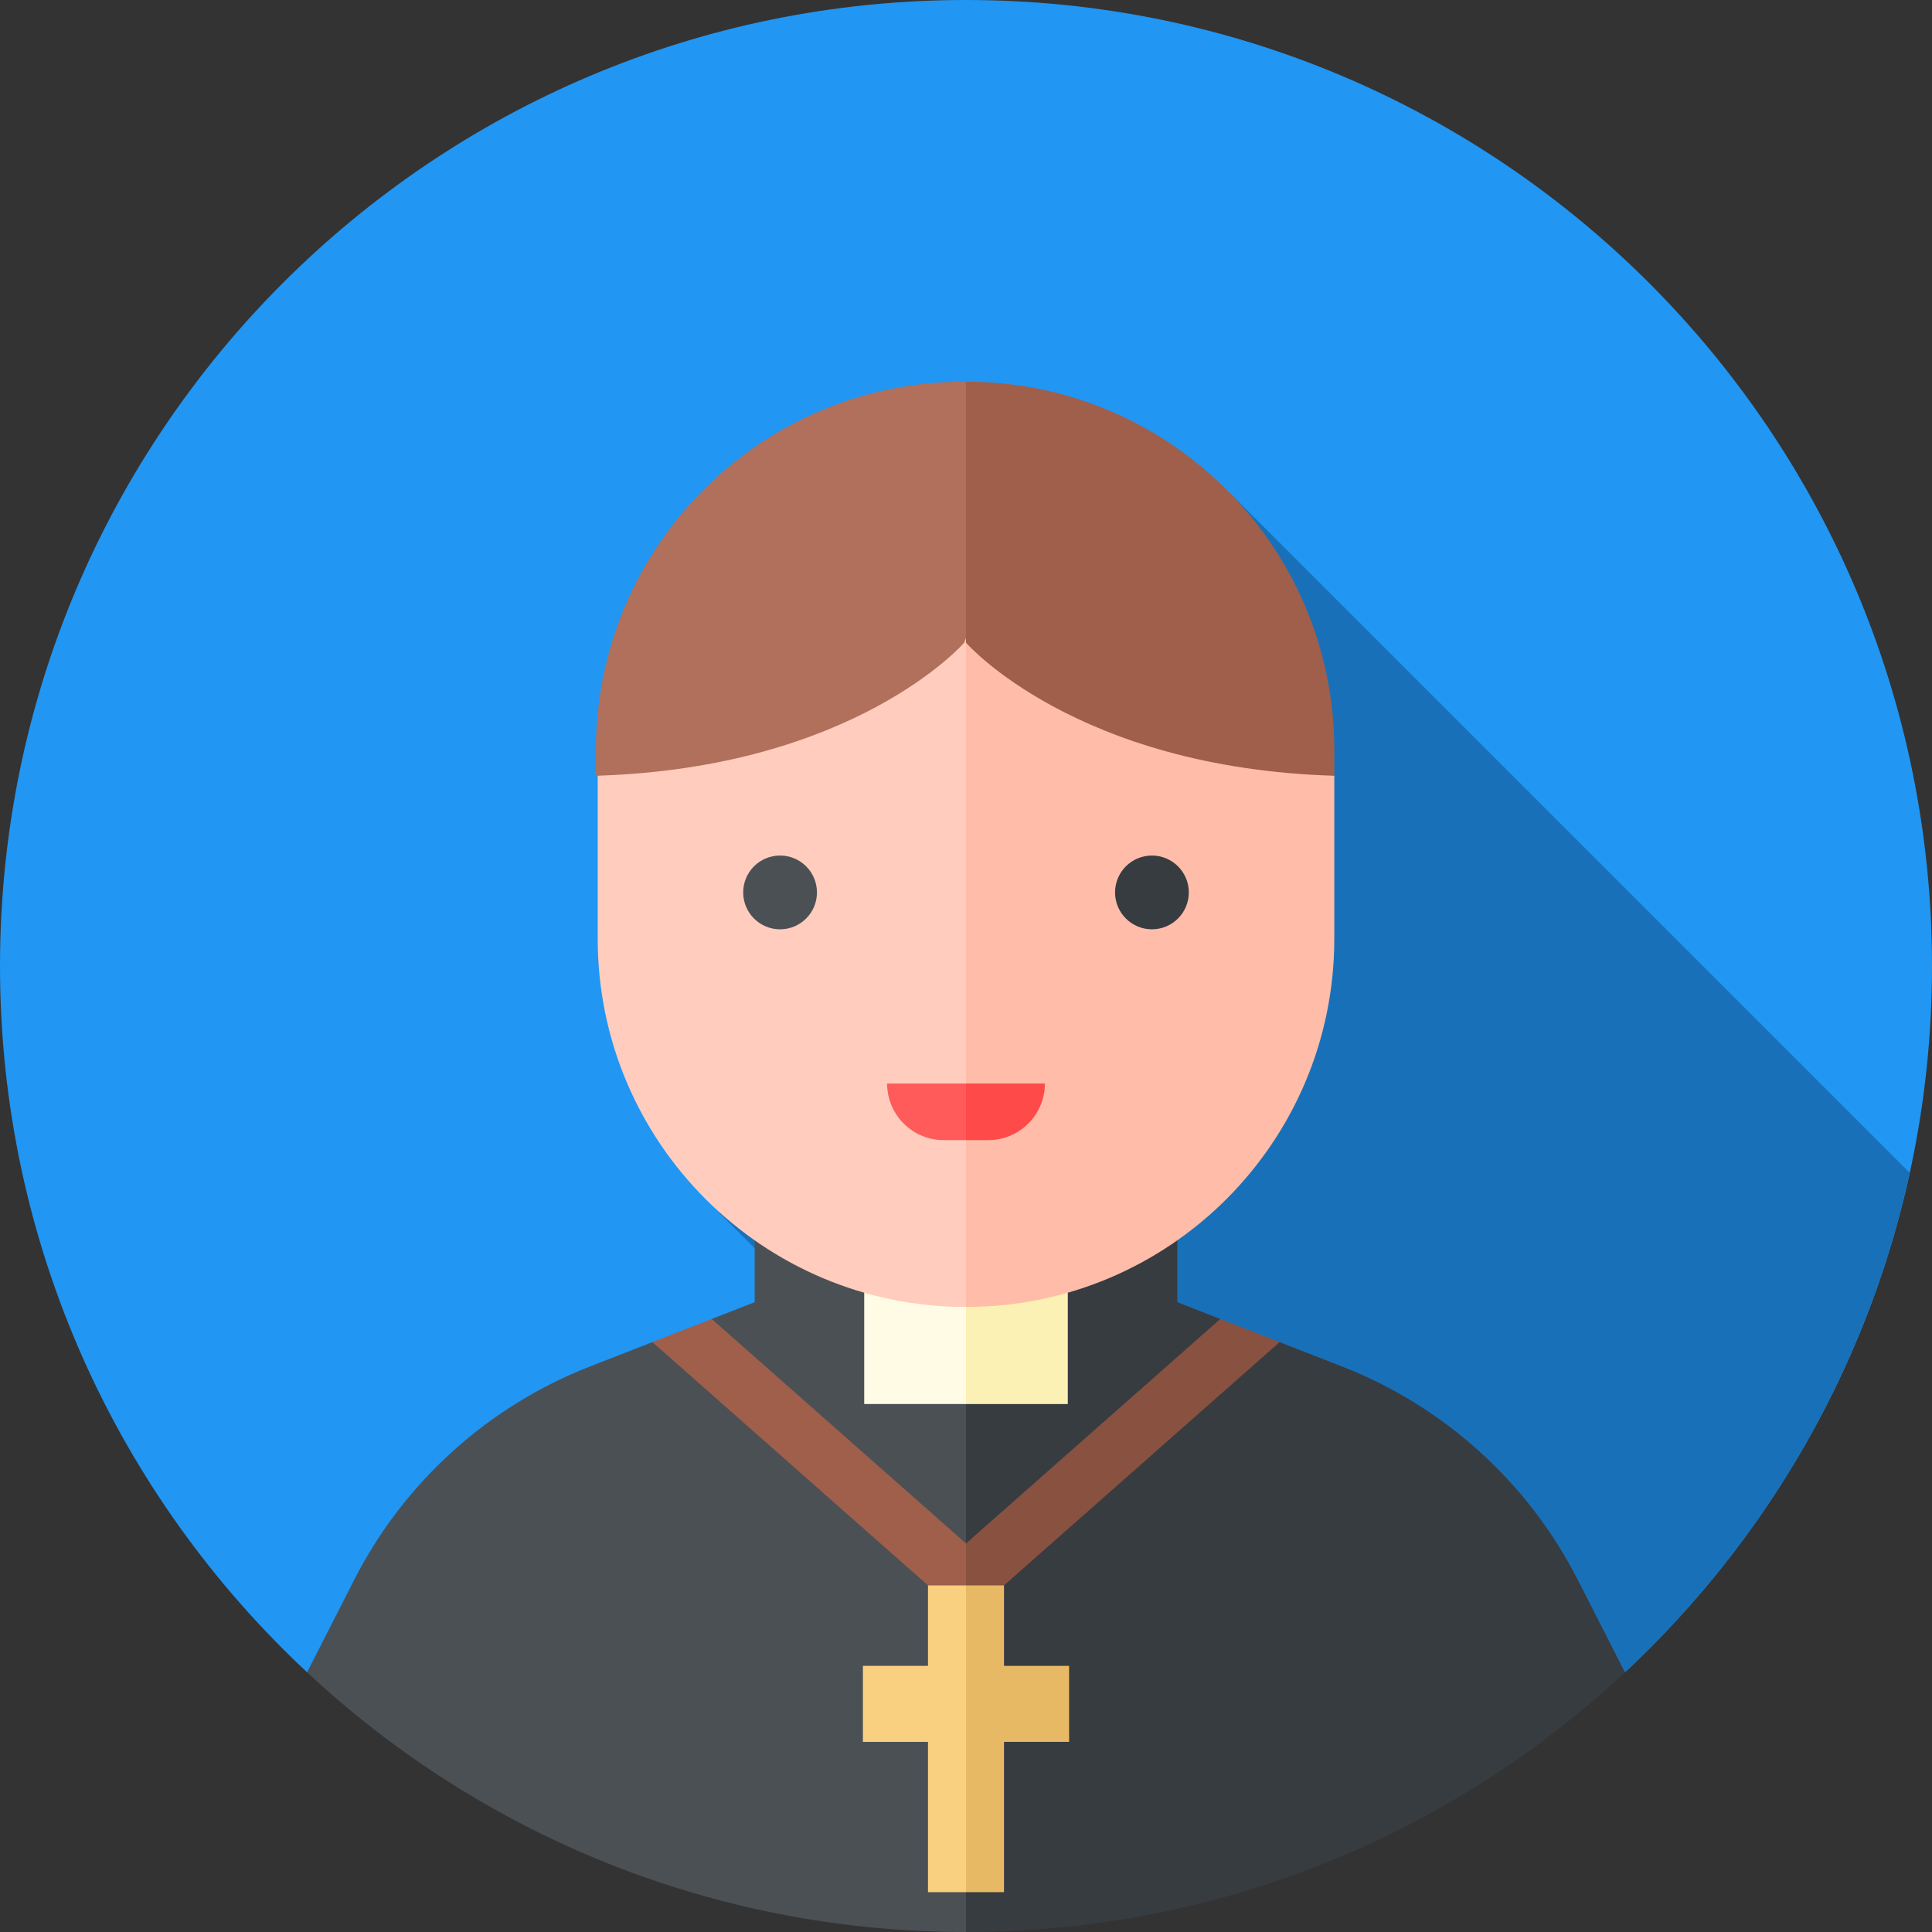 <svg id="Capa_1" enable-background="new 0 0 512 512" height="512" viewBox="0 0 512 512" width="512" xmlns="http://www.w3.org/2000/svg"><rect x="0" y="0" width="512" height="512" fill="#333333" stroke="none"/><g><path d="m256 0c-141.385 0-256 114.615-256 256 0 73.887 31.314 140.449 81.38 187.177l174.62-44.809 174.62 44.808c50.066-46.727 81.38-113.289 81.38-187.176 0-141.385-114.615-256-256-256z" fill="#2196f3"/><path d="m190.606 321.394 80.972 80.972 159.042 40.811c37.314-34.826 64.202-80.674 75.483-132.356l-179.938-179.938z" fill="#1871b8"/><g><g><path d="m256 327.809h-56.003v17.286l-11.39 4.446-.532 8.011-15.183-1.877-16.554 6.461c-27.062 10.563-49.301 30.698-62.492 56.581l-12.466 24.46c45.737 42.687 107.122 68.823 174.62 68.823 2.844 0 41.114-104.787 41.114-104.787z" fill="#4b5055"/><path d="m418.154 418.718c-13.191-25.883-35.43-46.018-62.492-56.581l-16.554-6.461-13.986.846-1.73-6.981-11.39-4.446v-17.286h-56.002v184.191c67.498 0 128.883-26.136 174.62-68.823z" fill="#373c41"/></g><g><path d="m256 372.087h-26.976v-44.278h26.976l24.414 24.981z" fill="#fffbe4"/><path d="m256 327.809h26.976v44.278h-26.976z" fill="#fbf1b5"/></g><g id="XMLID_25_"><path id="XMLID_27_" d="m256 151.152 62.095 97.604-62.095 97.603c-53.905 0-97.604-43.698-97.604-97.604v-43.168z" fill="#ffccbd"/><path id="XMLID_26_" d="m256 151.152v195.207c53.905 0 97.604-43.698 97.604-97.604v-43.168z" fill="#ffbda9"/></g><g><circle cx="206.726" cy="236.501" fill="#4b5055" r="9.774"/><circle cx="305.274" cy="236.501" fill="#373c41" r="9.774"/></g><path d="m157.924 198.75c0-53.905 43.699-97.604 97.604-97.604l11.745 38.204-11.745 30.978c-.003.003-28.868 33.184-97.603 35.259v-.001-6.836z" fill="#b1705b"/><path d="m353.604 198.75c0-53.905-43.699-97.604-97.604-97.604v69.181c.003.003 28.868 33.184 97.603 35.259v-.001-6.835z" fill="#9f5f4b"/><g><path d="m256 302.142h-5.908c-8.284 0-15-6.716-15-15h20.908l11.922 8.463z" fill="#ff5b5b"/><path d="m261.908 302.142h-5.908v-15h20.908c0 8.284-6.716 15-15 15z" fill="#ff4a4a"/></g><path d="m172.891 355.676 78.146 68.981 4.963-4.509 4.963-6.736-72.356-63.871z" fill="#9f5f4b"/><path d="m256 409.031v11.117l4.963 4.509 78.146-68.981-15.716-6.135z" fill="#885140"/><g><path d="m256 420.148h-10.072v21.323h-17.25v20.143h17.25v39.827h10.072l5.568-38.646z" fill="#f9d07f"/><path d="m283.322 441.471h-17.25v-21.323h-10.072v81.293h10.072v-39.827h17.25z" fill="#e7b964"/></g></g></g></svg>
